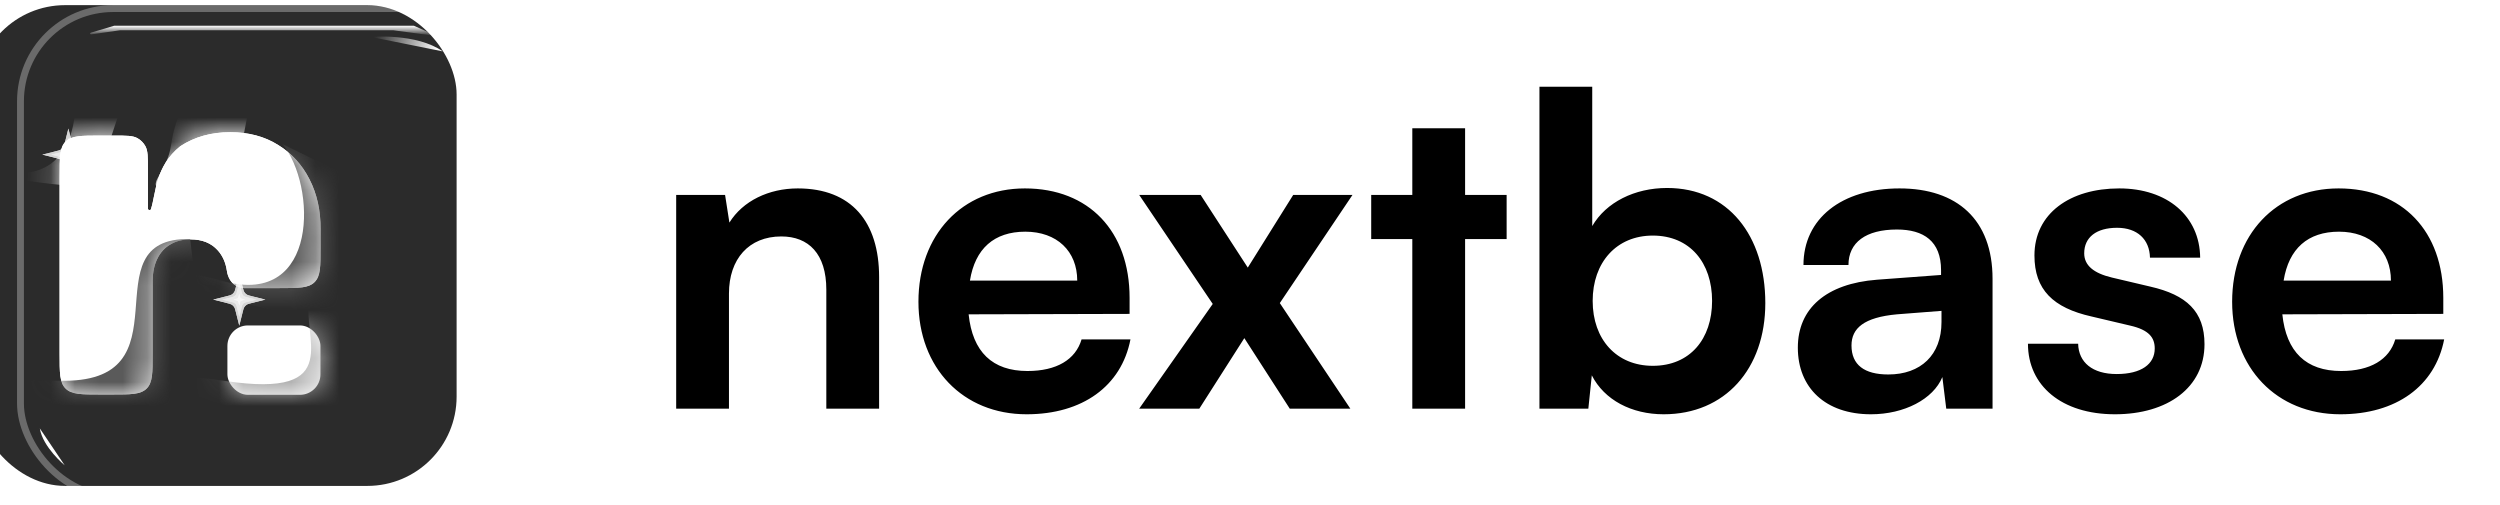 <svg width="104" height="21" viewBox="0 0 104 21" fill="none" xmlns="http://www.w3.org/2000/svg">
<g filter="url(#filter0_ii_1083_55106)">
<rect x="0.995" y="0.5" width="20" height="20" rx="3.714" fill="#2B2B2B"/>
<g clip-path="url(#clip0_1083_55106)">
<g filter="url(#filter1_d_1083_55106)">
<g filter="url(#filter2_i_1083_55106)">
<path d="M9.738 11.28V14.316C9.738 15.12 9.738 15.523 9.488 15.772C9.238 16.022 8.836 16.022 8.031 16.022H7.573C6.769 16.022 6.366 16.022 6.116 15.772C5.866 15.523 5.866 15.12 5.866 14.316V6.957C5.866 6.152 5.866 5.75 6.116 5.5C6.366 5.25 6.769 5.25 7.573 5.25H8.132C8.652 5.25 8.911 5.25 9.106 5.359C9.243 5.436 9.355 5.549 9.432 5.685C9.541 5.88 9.541 6.14 9.541 6.66V8.286C9.541 8.322 9.571 8.351 9.607 8.351V8.351C9.635 8.351 9.66 8.334 9.668 8.307C9.885 7.621 9.839 6.54 10.888 5.692C11.482 5.304 12.174 5.11 12.964 5.11C13.726 5.11 14.388 5.285 14.949 5.636C15.514 5.982 15.952 6.459 16.26 7.066C16.573 7.674 16.728 8.369 16.723 9.149V9.889C16.723 10.692 16.723 11.094 16.474 11.344C16.224 11.594 15.822 11.595 15.018 11.595L13.569 11.597C13.436 11.597 13.306 11.56 13.193 11.491V11.491C12.981 11.36 12.862 11.126 12.826 10.88C12.775 10.533 12.648 10.247 12.445 10.024C12.174 9.72 11.795 9.568 11.309 9.568C10.991 9.568 10.713 9.638 10.474 9.779C10.24 9.914 10.06 10.111 9.934 10.368C9.808 10.62 9.742 10.924 9.738 11.28Z" fill="white"/>
<path d="M9.738 11.28V14.316C9.738 15.12 9.738 15.523 9.488 15.772C9.238 16.022 8.836 16.022 8.031 16.022H7.573C6.769 16.022 6.366 16.022 6.116 15.772C5.866 15.523 5.866 15.12 5.866 14.316V6.957C5.866 6.152 5.866 5.75 6.116 5.5C6.366 5.25 6.769 5.25 7.573 5.25H8.132C8.652 5.25 8.911 5.25 9.106 5.359C9.243 5.436 9.355 5.549 9.432 5.685C9.541 5.88 9.541 6.14 9.541 6.66V8.286C9.541 8.322 9.571 8.351 9.607 8.351V8.351C9.635 8.351 9.66 8.334 9.668 8.307C9.885 7.621 9.839 6.54 10.888 5.692C11.482 5.304 12.174 5.11 12.964 5.11C13.726 5.11 14.388 5.285 14.949 5.636C15.514 5.982 15.952 6.459 16.26 7.066C16.573 7.674 16.728 8.369 16.723 9.149V9.889C16.723 10.692 16.723 11.094 16.474 11.344C16.224 11.594 15.822 11.595 15.018 11.595L13.569 11.597C13.436 11.597 13.306 11.56 13.193 11.491V11.491C12.981 11.36 12.862 11.126 12.826 10.88C12.775 10.533 12.648 10.247 12.445 10.024C12.174 9.72 11.795 9.568 11.309 9.568C10.991 9.568 10.713 9.638 10.474 9.779C10.24 9.914 10.06 10.111 9.934 10.368C9.808 10.62 9.742 10.924 9.738 11.28Z" fill="white"/>
<mask id="mask0_1083_55106" style="mask-type:alpha" maskUnits="userSpaceOnUse" x="5" y="5" width="12" height="12">
<path d="M9.738 11.28V14.316C9.738 15.12 9.738 15.523 9.488 15.772C9.238 16.022 8.836 16.022 8.031 16.022H7.573C6.769 16.022 6.366 16.022 6.116 15.772C5.866 15.523 5.866 15.12 5.866 14.316V6.957C5.866 6.152 5.866 5.75 6.116 5.5C6.366 5.25 6.769 5.25 7.573 5.25H8.132C8.652 5.25 8.911 5.25 9.106 5.359C9.243 5.436 9.355 5.549 9.432 5.685C9.541 5.88 9.541 6.14 9.541 6.66V8.286C9.541 8.322 9.571 8.351 9.607 8.351V8.351C9.635 8.351 9.66 8.334 9.668 8.307C9.885 7.621 9.839 6.54 10.888 5.692C11.482 5.304 12.174 5.11 12.964 5.11C13.726 5.11 14.388 5.285 14.949 5.636C15.514 5.982 15.952 6.459 16.26 7.066C16.573 7.674 16.728 8.369 16.723 9.149V9.889C16.723 10.692 16.723 11.094 16.474 11.344C16.224 11.594 15.822 11.595 15.018 11.595L13.569 11.597C13.436 11.597 13.306 11.56 13.193 11.491V11.491C12.981 11.36 12.862 11.126 12.826 10.88C12.775 10.533 12.648 10.247 12.445 10.024C12.174 9.72 11.795 9.568 11.309 9.568C10.991 9.568 10.713 9.638 10.474 9.779C10.24 9.914 10.06 10.111 9.934 10.368C9.808 10.62 9.742 10.924 9.738 11.28Z" fill="white"/>
</mask>
<g mask="url(#mask0_1083_55106)">
<g filter="url(#filter3_f_1083_55106)">
<path d="M12.722 11.319C16.669 12.37 16.549 7.31 15.142 5.604L18.432 7.218L17.733 12.884C12.925 12.745 7.391 9.899 12.722 11.319Z" fill="#5A5A5A"/>
</g>
<g filter="url(#filter4_f_1083_55106)">
<path d="M3.208 6.667C7.154 7.718 7.035 2.659 5.628 0.952L8.918 2.566L7.319 7.395C2.512 7.256 -2.123 5.248 3.208 6.667Z" fill="white"/>
</g>
<g filter="url(#filter5_f_1083_55106)">
<path d="M10.498 5.67C10.957 2.545 12.606 4.44 11.199 2.734L13.759 4L13.046 7.737C8.239 7.598 10.238 7.447 10.498 5.67Z" fill="white"/>
</g>
<g filter="url(#filter6_f_1083_55106)">
<path d="M5.801 15.446C11.43 15.633 6.939 9.466 11.298 9.553L11.511 11.345L10.811 17.012C6.004 16.873 0.287 15.264 5.801 15.446Z" fill="#5A5A5A"/>
</g>
</g>
<rect x="12.847" y="13.148" width="3.871" height="2.886" rx="0.853" fill="white"/>
<mask id="mask1_1083_55106" style="mask-type:alpha" maskUnits="userSpaceOnUse" x="12" y="13" width="5" height="4">
<rect x="12.847" y="13.148" width="3.871" height="2.886" rx="0.853" fill="white"/>
</mask>
<g mask="url(#mask1_1083_55106)">
<g filter="url(#filter7_f_1083_55106)">
<path d="M12.75 15.457C17.847 16.222 15.878 13.59 16.27 11.953L18.686 11.698L17.986 17.365C13.178 17.226 7.294 14.639 12.75 15.457Z" fill="#B3B3B3"/>
</g>
</g>
</g>
<g opacity="0.8" filter="url(#filter8_f_1083_55106)">
<path d="M5.988 4.348L6.129 4.913C6.157 5.023 6.171 5.078 6.2 5.123C6.225 5.162 6.259 5.196 6.298 5.222C6.343 5.25 6.398 5.264 6.508 5.292L7.073 5.433L6.508 5.574C6.398 5.602 6.343 5.615 6.298 5.644C6.259 5.669 6.225 5.703 6.2 5.743C6.171 5.788 6.157 5.843 6.129 5.953L5.988 6.518L5.847 5.953C5.819 5.843 5.806 5.788 5.777 5.743C5.752 5.703 5.718 5.669 5.678 5.644C5.633 5.615 5.578 5.602 5.468 5.574L4.903 5.433L5.468 5.292C5.578 5.264 5.633 5.25 5.678 5.222C5.718 5.196 5.752 5.162 5.777 5.123C5.806 5.078 5.819 5.023 5.847 4.913L5.988 4.348Z" fill="white"/>
<path d="M5.988 4.348L6.129 4.913C6.157 5.023 6.171 5.078 6.2 5.123C6.225 5.162 6.259 5.196 6.298 5.222C6.343 5.25 6.398 5.264 6.508 5.292L7.073 5.433L6.508 5.574C6.398 5.602 6.343 5.615 6.298 5.644C6.259 5.669 6.225 5.703 6.2 5.743C6.171 5.788 6.157 5.843 6.129 5.953L5.988 6.518L5.847 5.953C5.819 5.843 5.806 5.788 5.777 5.743C5.752 5.703 5.718 5.669 5.678 5.644C5.633 5.615 5.578 5.602 5.468 5.574L4.903 5.433L5.468 5.292C5.578 5.264 5.633 5.25 5.678 5.222C5.718 5.196 5.752 5.162 5.777 5.123C5.806 5.078 5.819 5.023 5.847 4.913L5.988 4.348Z" fill="white"/>
</g>
<g opacity="0.5" filter="url(#filter9_f_1083_55106)">
<path d="M5.988 4.721L6.081 5.091C6.099 5.164 6.108 5.2 6.127 5.229C6.144 5.255 6.166 5.278 6.192 5.294C6.221 5.313 6.257 5.322 6.33 5.34L6.7 5.433L6.33 5.525C6.257 5.544 6.221 5.553 6.192 5.571C6.166 5.588 6.144 5.61 6.127 5.636C6.108 5.666 6.099 5.702 6.081 5.774L5.988 6.145L5.896 5.774C5.878 5.702 5.869 5.666 5.85 5.636C5.833 5.61 5.811 5.588 5.785 5.571C5.756 5.553 5.719 5.544 5.647 5.525L5.276 5.433L5.647 5.34C5.719 5.322 5.756 5.313 5.785 5.294C5.811 5.278 5.833 5.255 5.85 5.229C5.869 5.2 5.878 5.164 5.896 5.091L5.988 4.721Z" fill="white"/>
<path d="M5.988 4.721L6.081 5.091C6.099 5.164 6.108 5.2 6.127 5.229C6.144 5.255 6.166 5.278 6.192 5.294C6.221 5.313 6.257 5.322 6.33 5.34L6.7 5.433L6.33 5.525C6.257 5.544 6.221 5.553 6.192 5.571C6.166 5.588 6.144 5.61 6.127 5.636C6.108 5.666 6.099 5.702 6.081 5.774L5.988 6.145L5.896 5.774C5.878 5.702 5.869 5.666 5.85 5.636C5.833 5.61 5.811 5.588 5.785 5.571C5.756 5.553 5.719 5.544 5.647 5.525L5.276 5.433L5.647 5.34C5.719 5.322 5.756 5.313 5.785 5.294C5.811 5.278 5.833 5.255 5.85 5.229C5.869 5.2 5.878 5.164 5.896 5.091L5.988 4.721Z" fill="white"/>
</g>
<g opacity="0.6" filter="url(#filter10_f_1083_55106)">
<path d="M6.032 5.232L6.063 5.359C6.07 5.384 6.073 5.396 6.079 5.406C6.085 5.415 6.092 5.423 6.101 5.429C6.111 5.435 6.124 5.438 6.149 5.444L6.276 5.476L6.149 5.508C6.124 5.514 6.111 5.517 6.101 5.524C6.092 5.529 6.085 5.537 6.079 5.546C6.073 5.556 6.07 5.568 6.063 5.593L6.032 5.72L6 5.593C5.994 5.568 5.991 5.556 5.984 5.546C5.979 5.537 5.971 5.529 5.962 5.524C5.952 5.517 5.94 5.514 5.915 5.508L5.788 5.476L5.915 5.444C5.94 5.438 5.952 5.435 5.962 5.429C5.971 5.423 5.979 5.415 5.984 5.406C5.991 5.396 5.994 5.384 6 5.359L6.032 5.232Z" fill="white"/>
<path d="M6.032 5.232L6.063 5.359C6.07 5.384 6.073 5.396 6.079 5.406C6.085 5.415 6.092 5.423 6.101 5.429C6.111 5.435 6.124 5.438 6.149 5.444L6.276 5.476L6.149 5.508C6.124 5.514 6.111 5.517 6.101 5.524C6.092 5.529 6.085 5.537 6.079 5.546C6.073 5.556 6.07 5.568 6.063 5.593L6.032 5.72L6 5.593C5.994 5.568 5.991 5.556 5.984 5.546C5.979 5.537 5.971 5.529 5.962 5.524C5.952 5.517 5.94 5.514 5.915 5.508L5.788 5.476L5.915 5.444C5.94 5.438 5.952 5.435 5.962 5.429C5.971 5.423 5.979 5.415 5.984 5.406C5.991 5.396 5.994 5.384 6 5.359L6.032 5.232Z" fill="white"/>
</g>
<g opacity="0.8" filter="url(#filter11_f_1083_55106)">
<path d="M13.097 10.378L13.238 10.943C13.265 11.053 13.279 11.109 13.308 11.153C13.333 11.193 13.367 11.227 13.407 11.252C13.451 11.281 13.507 11.295 13.617 11.322L14.182 11.463L13.617 11.605C13.507 11.632 13.451 11.646 13.407 11.675C13.367 11.7 13.333 11.734 13.308 11.774C13.279 11.818 13.265 11.873 13.238 11.984L13.097 12.549L12.955 11.984C12.928 11.873 12.914 11.818 12.885 11.774C12.86 11.734 12.826 11.7 12.787 11.675C12.742 11.646 12.687 11.632 12.576 11.605L12.011 11.463L12.576 11.322C12.687 11.295 12.742 11.281 12.787 11.252C12.826 11.227 12.86 11.193 12.885 11.153C12.914 11.109 12.928 11.053 12.955 10.943L13.097 10.378Z" fill="white"/>
<path d="M13.097 10.378L13.238 10.943C13.265 11.053 13.279 11.109 13.308 11.153C13.333 11.193 13.367 11.227 13.407 11.252C13.451 11.281 13.507 11.295 13.617 11.322L14.182 11.463L13.617 11.605C13.507 11.632 13.451 11.646 13.407 11.675C13.367 11.7 13.333 11.734 13.308 11.774C13.279 11.818 13.265 11.873 13.238 11.984L13.097 12.549L12.955 11.984C12.928 11.873 12.914 11.818 12.885 11.774C12.86 11.734 12.826 11.7 12.787 11.675C12.742 11.646 12.687 11.632 12.576 11.605L12.011 11.463L12.576 11.322C12.687 11.295 12.742 11.281 12.787 11.252C12.826 11.227 12.86 11.193 12.885 11.153C12.914 11.109 12.928 11.053 12.955 10.943L13.097 10.378Z" fill="white"/>
</g>
<g opacity="0.5" filter="url(#filter12_f_1083_55106)">
<path d="M13.097 10.752L13.189 11.122C13.207 11.194 13.216 11.231 13.235 11.26C13.252 11.286 13.274 11.308 13.3 11.325C13.33 11.344 13.366 11.353 13.438 11.371L13.809 11.463L13.438 11.556C13.366 11.574 13.33 11.583 13.3 11.602C13.274 11.619 13.252 11.641 13.235 11.667C13.216 11.696 13.207 11.732 13.189 11.805L13.097 12.175L13.004 11.805C12.986 11.732 12.977 11.696 12.958 11.667C12.941 11.641 12.919 11.619 12.893 11.602C12.864 11.583 12.828 11.574 12.755 11.556L12.385 11.463L12.755 11.371C12.828 11.353 12.864 11.344 12.893 11.325C12.919 11.308 12.941 11.286 12.958 11.26C12.977 11.231 12.986 11.194 13.004 11.122L13.097 10.752Z" fill="white"/>
<path d="M13.097 10.752L13.189 11.122C13.207 11.194 13.216 11.231 13.235 11.26C13.252 11.286 13.274 11.308 13.3 11.325C13.33 11.344 13.366 11.353 13.438 11.371L13.809 11.463L13.438 11.556C13.366 11.574 13.33 11.583 13.3 11.602C13.274 11.619 13.252 11.641 13.235 11.667C13.216 11.696 13.207 11.732 13.189 11.805L13.097 12.175L13.004 11.805C12.986 11.732 12.977 11.696 12.958 11.667C12.941 11.641 12.919 11.619 12.893 11.602C12.864 11.583 12.828 11.574 12.755 11.556L12.385 11.463L12.755 11.371C12.828 11.353 12.864 11.344 12.893 11.325C12.919 11.308 12.941 11.286 12.958 11.26C12.977 11.231 12.986 11.194 13.004 11.122L13.097 10.752Z" fill="white"/>
</g>
<g opacity="0.6" filter="url(#filter13_f_1083_55106)">
<path d="M13.097 11.22L13.128 11.347C13.135 11.371 13.138 11.384 13.144 11.394C13.15 11.403 13.157 11.41 13.166 11.416C13.176 11.422 13.189 11.425 13.213 11.432L13.341 11.463L13.213 11.495C13.189 11.501 13.176 11.505 13.166 11.511C13.157 11.517 13.15 11.524 13.144 11.533C13.138 11.543 13.135 11.556 13.128 11.58L13.097 11.707L13.065 11.58C13.059 11.556 13.056 11.543 13.049 11.533C13.043 11.524 13.036 11.517 13.027 11.511C13.017 11.505 13.005 11.501 12.98 11.495L12.853 11.463L12.98 11.432C13.005 11.425 13.017 11.422 13.027 11.416C13.036 11.41 13.043 11.403 13.049 11.394C13.056 11.384 13.059 11.371 13.065 11.347L13.097 11.22Z" fill="white"/>
<path d="M13.097 11.22L13.128 11.347C13.135 11.371 13.138 11.384 13.144 11.394C13.15 11.403 13.157 11.41 13.166 11.416C13.176 11.422 13.189 11.425 13.213 11.432L13.341 11.463L13.213 11.495C13.189 11.501 13.176 11.505 13.166 11.511C13.157 11.517 13.15 11.524 13.144 11.533C13.138 11.543 13.135 11.556 13.128 11.58L13.097 11.707L13.065 11.58C13.059 11.556 13.056 11.543 13.049 11.533C13.043 11.524 13.036 11.517 13.027 11.511C13.017 11.505 13.005 11.501 12.98 11.495L12.853 11.463L12.98 11.432C13.005 11.425 13.017 11.422 13.027 11.416C13.036 11.41 13.043 11.403 13.049 11.394C13.056 11.384 13.059 11.371 13.065 11.347L13.097 11.22Z" fill="white"/>
</g>
</g>
</g>
</g>
<path d="M4.741 1.073L3.776 1.362C3.733 1.375 3.747 1.438 3.791 1.432L4.993 1.259C4.994 1.259 4.996 1.259 4.998 1.259H16.359L17.932 1.468C17.973 1.473 17.989 1.417 17.951 1.4L17.228 1.075C17.224 1.073 17.218 1.071 17.213 1.071H4.751C4.747 1.071 4.744 1.072 4.741 1.073Z" fill="url(#paint0_linear_1083_55106)"/>
<path d="M1.656 17.821C1.781 18.607 2.691 19.357 2.691 19.357L1.656 17.821Z" fill="white"/>
<g opacity="0.6" filter="url(#filter14_f_1083_55106)">
<path d="M20.459 17.231L20.459 3.995C20.459 3.117 19.839 2.134 19.459 1.768C19.206 1.523 18.508 1.517 18.191 1.527C18.153 1.529 18.146 1.579 18.182 1.592L18.656 1.768C18.656 1.768 18.817 1.643 19.352 2.143C19.858 2.615 20.083 3.933 20.093 3.993C20.093 3.995 20.093 3.996 20.093 3.998L20.093 16.533L20.093 16.534C20.093 16.55 20.041 17.7 19.709 18.357C19.645 18.485 19.559 18.617 19.461 18.747C19.445 18.768 19.546 18.873 19.567 18.857C20.121 18.431 20.437 17.314 20.458 17.236C20.459 17.233 20.459 17.234 20.459 17.231Z" fill="url(#paint1_linear_1083_55106)"/>
</g>
<path d="M19.95 2.003C19.573 1.448 18.608 1.202 18.608 1.202L19.95 2.003Z" fill="white"/>
<path d="M18.418 2.138C17.33 1.367 15.424 1.536 15.424 1.536L18.418 2.138Z" fill="url(#paint2_linear_1083_55106)"/>
<path d="M19.318 19.16C19.014 19.513 18.328 19.607 18.328 19.607L19.318 19.16Z" fill="white"/>
<rect x="0.852" y="0.357" width="20.286" height="20.286" rx="3.857" stroke="white" stroke-opacity="0.3" stroke-width="0.286"/>
<path d="M30.325 17H28.129V8.108H30.163L30.343 9.26C30.901 8.36 31.981 7.838 33.187 7.838C35.419 7.838 36.571 9.224 36.571 11.528V17H34.375V12.05C34.375 10.556 33.637 9.836 32.503 9.836C31.153 9.836 30.325 10.772 30.325 12.212V17ZM42.707 17.234C40.061 17.234 38.207 15.308 38.207 12.554C38.207 9.764 40.025 7.838 42.635 7.838C45.299 7.838 46.991 9.62 46.991 12.392V13.058L40.295 13.076C40.457 14.642 41.285 15.434 42.743 15.434C43.949 15.434 44.741 14.966 44.993 14.12H47.027C46.649 16.064 45.029 17.234 42.707 17.234ZM42.653 9.638C41.357 9.638 40.565 10.34 40.349 11.672H44.813C44.813 10.448 43.967 9.638 42.653 9.638ZM49.892 17H47.39L50.45 12.644L47.39 8.108H49.946L51.908 11.132L53.798 8.108H56.264L53.24 12.608L56.174 17H53.654L51.764 14.066L49.892 17ZM60.948 17H58.752V9.944H57.042V8.108H58.752V5.336H60.948V8.108H62.676V9.944H60.948V17ZM66.075 17H64.041V3.608H66.237V9.404C66.813 8.414 68.001 7.82 69.351 7.82C71.889 7.82 73.437 9.8 73.437 12.608C73.437 15.344 71.763 17.234 69.207 17.234C67.875 17.234 66.741 16.64 66.219 15.614L66.075 17ZM66.255 12.518C66.255 14.12 67.245 15.218 68.757 15.218C70.305 15.218 71.223 14.102 71.223 12.518C71.223 10.934 70.305 9.8 68.757 9.8C67.245 9.8 66.255 10.916 66.255 12.518ZM77.832 17.234C75.942 17.234 74.79 16.136 74.79 14.462C74.79 12.824 75.978 11.798 78.084 11.636L80.748 11.438V11.24C80.748 10.034 80.028 9.548 78.912 9.548C77.616 9.548 76.896 10.088 76.896 11.024H75.024C75.024 9.098 76.608 7.838 79.02 7.838C81.414 7.838 82.89 9.134 82.89 11.6V17H80.964L80.802 15.686C80.424 16.604 79.218 17.234 77.832 17.234ZM78.552 15.578C79.902 15.578 80.766 14.768 80.766 13.4V12.932L78.912 13.076C77.544 13.202 77.022 13.652 77.022 14.372C77.022 15.182 77.562 15.578 78.552 15.578ZM84.363 14.3H86.451C86.469 15.074 87.045 15.56 88.053 15.56C89.079 15.56 89.637 15.146 89.637 14.498C89.637 14.048 89.403 13.724 88.611 13.544L87.009 13.166C85.407 12.806 84.633 12.05 84.633 10.628C84.633 8.882 86.109 7.838 88.161 7.838C90.159 7.838 91.509 8.99 91.527 10.718H89.439C89.421 9.962 88.917 9.476 88.071 9.476C87.207 9.476 86.703 9.872 86.703 10.538C86.703 11.042 87.099 11.366 87.855 11.546L89.457 11.924C90.951 12.266 91.707 12.95 91.707 14.318C91.707 16.118 90.177 17.234 87.981 17.234C85.767 17.234 84.363 16.046 84.363 14.3ZM97.357 17.234C94.711 17.234 92.857 15.308 92.857 12.554C92.857 9.764 94.675 7.838 97.285 7.838C99.949 7.838 101.641 9.62 101.641 12.392V13.058L94.945 13.076C95.107 14.642 95.935 15.434 97.393 15.434C98.599 15.434 99.391 14.966 99.643 14.12H101.677C101.299 16.064 99.679 17.234 97.357 17.234ZM97.303 9.638C96.007 9.638 95.215 10.34 94.999 11.672H99.463C99.463 10.448 98.617 9.638 97.303 9.638Z" fill="black"/>
<defs>
<filter id="filter0_ii_1083_55106" x="-0.862" y="-0.5" width="21.857" height="21.714" filterUnits="userSpaceOnUse" color-interpolation-filters="sRGB">
<feFlood flood-opacity="0" result="BackgroundImageFix"/>
<feBlend mode="normal" in="SourceGraphic" in2="BackgroundImageFix" result="shape"/>
<feColorMatrix in="SourceAlpha" type="matrix" values="0 0 0 0 0 0 0 0 0 0 0 0 0 0 0 0 0 0 127 0" result="hardAlpha"/>
<feOffset dy="-1"/>
<feGaussianBlur stdDeviation="0.929"/>
<feComposite in2="hardAlpha" operator="arithmetic" k2="-1" k3="1"/>
<feColorMatrix type="matrix" values="0 0 0 0 0 0 0 0 0 0 0 0 0 0 0 0 0 0 1 0"/>
<feBlend mode="normal" in2="shape" result="effect1_innerShadow_1083_55106"/>
<feColorMatrix in="SourceAlpha" type="matrix" values="0 0 0 0 0 0 0 0 0 0 0 0 0 0 0 0 0 0 127 0" result="hardAlpha"/>
<feOffset dx="-2" dy="0.714"/>
<feGaussianBlur stdDeviation="0.929"/>
<feComposite in2="hardAlpha" operator="arithmetic" k2="-1" k3="1"/>
<feColorMatrix type="matrix" values="0 0 0 0 0 0 0 0 0 0 0 0 0 0 0 0 0 0 1 0"/>
<feBlend mode="normal" in2="effect1_innerShadow_1083_55106" result="effect2_innerShadow_1083_55106"/>
</filter>
<filter id="filter1_d_1083_55106" x="0.475" y="2.348" width="18.392" height="18.257" filterUnits="userSpaceOnUse" color-interpolation-filters="sRGB">
<feFlood flood-opacity="0" result="BackgroundImageFix"/>
<feColorMatrix in="SourceAlpha" type="matrix" values="0 0 0 0 0 0 0 0 0 0 0 0 0 0 0 0 0 0 127 0" result="hardAlpha"/>
<feOffset dx="-1.143" dy="1.286"/>
<feGaussianBlur stdDeviation="1.643"/>
<feComposite in2="hardAlpha" operator="out"/>
<feColorMatrix type="matrix" values="0 0 0 0 0 0 0 0 0 0 0 0 0 0 0 0 0 0 1 0"/>
<feBlend mode="normal" in2="BackgroundImageFix" result="effect1_dropShadow_1083_55106"/>
<feBlend mode="normal" in="SourceGraphic" in2="effect1_dropShadow_1083_55106" result="shape"/>
</filter>
<filter id="filter2_i_1083_55106" x="5.623" y="4.5" width="11.101" height="11.533" filterUnits="userSpaceOnUse" color-interpolation-filters="sRGB">
<feFlood flood-opacity="0" result="BackgroundImageFix"/>
<feBlend mode="normal" in="SourceGraphic" in2="BackgroundImageFix" result="shape"/>
<feColorMatrix in="SourceAlpha" type="matrix" values="0 0 0 0 0 0 0 0 0 0 0 0 0 0 0 0 0 0 127 0" result="hardAlpha"/>
<feOffset dx="-0.244" dy="-0.61"/>
<feGaussianBlur stdDeviation="0.671"/>
<feComposite in2="hardAlpha" operator="arithmetic" k2="-1" k3="1"/>
<feColorMatrix type="matrix" values="0 0 0 0 0 0 0 0 0 0 0 0 0 0 0 0 0 0 0.45 0"/>
<feBlend mode="normal" in2="shape" result="effect1_innerShadow_1083_55106"/>
</filter>
<filter id="filter3_f_1083_55106" x="8.115" y="3.177" width="12.745" height="12.135" filterUnits="userSpaceOnUse" color-interpolation-filters="sRGB">
<feFlood flood-opacity="0" result="BackgroundImageFix"/>
<feBlend mode="normal" in="SourceGraphic" in2="BackgroundImageFix" result="shape"/>
<feGaussianBlur stdDeviation="1.214" result="effect1_foregroundBlur_1083_55106"/>
</filter>
<filter id="filter4_f_1083_55106" x="-1.597" y="-1.475" width="12.942" height="11.297" filterUnits="userSpaceOnUse" color-interpolation-filters="sRGB">
<feFlood flood-opacity="0" result="BackgroundImageFix"/>
<feBlend mode="normal" in="SourceGraphic" in2="BackgroundImageFix" result="shape"/>
<feGaussianBlur stdDeviation="1.214" result="effect1_foregroundBlur_1083_55106"/>
</filter>
<filter id="filter5_f_1083_55106" x="7.439" y="0.306" width="8.747" height="9.858" filterUnits="userSpaceOnUse" color-interpolation-filters="sRGB">
<feFlood flood-opacity="0" result="BackgroundImageFix"/>
<feBlend mode="normal" in="SourceGraphic" in2="BackgroundImageFix" result="shape"/>
<feGaussianBlur stdDeviation="1.214" result="effect1_foregroundBlur_1083_55106"/>
</filter>
<filter id="filter6_f_1083_55106" x="1.114" y="7.124" width="12.825" height="12.315" filterUnits="userSpaceOnUse" color-interpolation-filters="sRGB">
<feFlood flood-opacity="0" result="BackgroundImageFix"/>
<feBlend mode="normal" in="SourceGraphic" in2="BackgroundImageFix" result="shape"/>
<feGaussianBlur stdDeviation="1.214" result="effect1_foregroundBlur_1083_55106"/>
</filter>
<filter id="filter7_f_1083_55106" x="8.133" y="9.271" width="12.98" height="10.522" filterUnits="userSpaceOnUse" color-interpolation-filters="sRGB">
<feFlood flood-opacity="0" result="BackgroundImageFix"/>
<feBlend mode="normal" in="SourceGraphic" in2="BackgroundImageFix" result="shape"/>
<feGaussianBlur stdDeviation="1.214" result="effect1_foregroundBlur_1083_55106"/>
</filter>
<filter id="filter8_f_1083_55106" x="4.036" y="3.481" width="3.904" height="3.904" filterUnits="userSpaceOnUse" color-interpolation-filters="sRGB">
<feFlood flood-opacity="0" result="BackgroundImageFix"/>
<feBlend mode="normal" in="SourceGraphic" in2="BackgroundImageFix" result="shape"/>
<feGaussianBlur stdDeviation="0.433" result="effect1_foregroundBlur_1083_55106"/>
</filter>
<filter id="filter9_f_1083_55106" x="5.016" y="4.461" width="1.944" height="1.944" filterUnits="userSpaceOnUse" color-interpolation-filters="sRGB">
<feFlood flood-opacity="0" result="BackgroundImageFix"/>
<feBlend mode="normal" in="SourceGraphic" in2="BackgroundImageFix" result="shape"/>
<feGaussianBlur stdDeviation="0.13" result="effect1_foregroundBlur_1083_55106"/>
</filter>
<filter id="filter10_f_1083_55106" x="5.744" y="5.189" width="0.574" height="0.574" filterUnits="userSpaceOnUse" color-interpolation-filters="sRGB">
<feFlood flood-opacity="0" result="BackgroundImageFix"/>
<feBlend mode="normal" in="SourceGraphic" in2="BackgroundImageFix" result="shape"/>
<feGaussianBlur stdDeviation="0.022" result="effect1_foregroundBlur_1083_55106"/>
</filter>
<filter id="filter11_f_1083_55106" x="10.798" y="9.165" width="4.598" height="4.598" filterUnits="userSpaceOnUse" color-interpolation-filters="sRGB">
<feFlood flood-opacity="0" result="BackgroundImageFix"/>
<feBlend mode="normal" in="SourceGraphic" in2="BackgroundImageFix" result="shape"/>
<feGaussianBlur stdDeviation="0.607" result="effect1_foregroundBlur_1083_55106"/>
</filter>
<filter id="filter12_f_1083_55106" x="12.125" y="10.491" width="1.944" height="1.944" filterUnits="userSpaceOnUse" color-interpolation-filters="sRGB">
<feFlood flood-opacity="0" result="BackgroundImageFix"/>
<feBlend mode="normal" in="SourceGraphic" in2="BackgroundImageFix" result="shape"/>
<feGaussianBlur stdDeviation="0.13" result="effect1_foregroundBlur_1083_55106"/>
</filter>
<filter id="filter13_f_1083_55106" x="12.809" y="11.176" width="0.574" height="0.574" filterUnits="userSpaceOnUse" color-interpolation-filters="sRGB">
<feFlood flood-opacity="0" result="BackgroundImageFix"/>
<feBlend mode="normal" in="SourceGraphic" in2="BackgroundImageFix" result="shape"/>
<feGaussianBlur stdDeviation="0.022" result="effect1_foregroundBlur_1083_55106"/>
</filter>
<filter id="filter14_f_1083_55106" x="17.73" y="1.096" width="3.158" height="18.191" filterUnits="userSpaceOnUse" color-interpolation-filters="sRGB">
<feFlood flood-opacity="0" result="BackgroundImageFix"/>
<feBlend mode="normal" in="SourceGraphic" in2="BackgroundImageFix" result="shape"/>
<feGaussianBlur stdDeviation="0.214" result="effect1_foregroundBlur_1083_55106"/>
</filter>
<linearGradient id="paint0_linear_1083_55106" x1="10.745" y1="1.071" x2="10.745" y2="1.5" gradientUnits="userSpaceOnUse">
<stop stop-color="white"/>
<stop offset="1" stop-color="white" stop-opacity="0"/>
</linearGradient>
<linearGradient id="paint1_linear_1083_55106" x1="20.281" y1="10.339" x2="18.388" y2="10.429" gradientUnits="userSpaceOnUse">
<stop stop-color="white"/>
<stop offset="1" stop-color="white" stop-opacity="0"/>
</linearGradient>
<linearGradient id="paint2_linear_1083_55106" x1="18.14" y1="2.351" x2="15.525" y2="1.61" gradientUnits="userSpaceOnUse">
<stop stop-color="white"/>
<stop offset="1" stop-color="white" stop-opacity="0"/>
</linearGradient>
<clipPath id="clip0_1083_55106">
<rect x="1.852" y="1.357" width="18.286" height="18.286" rx="4.063" fill="white"/>
</clipPath>
</defs>
</svg>
